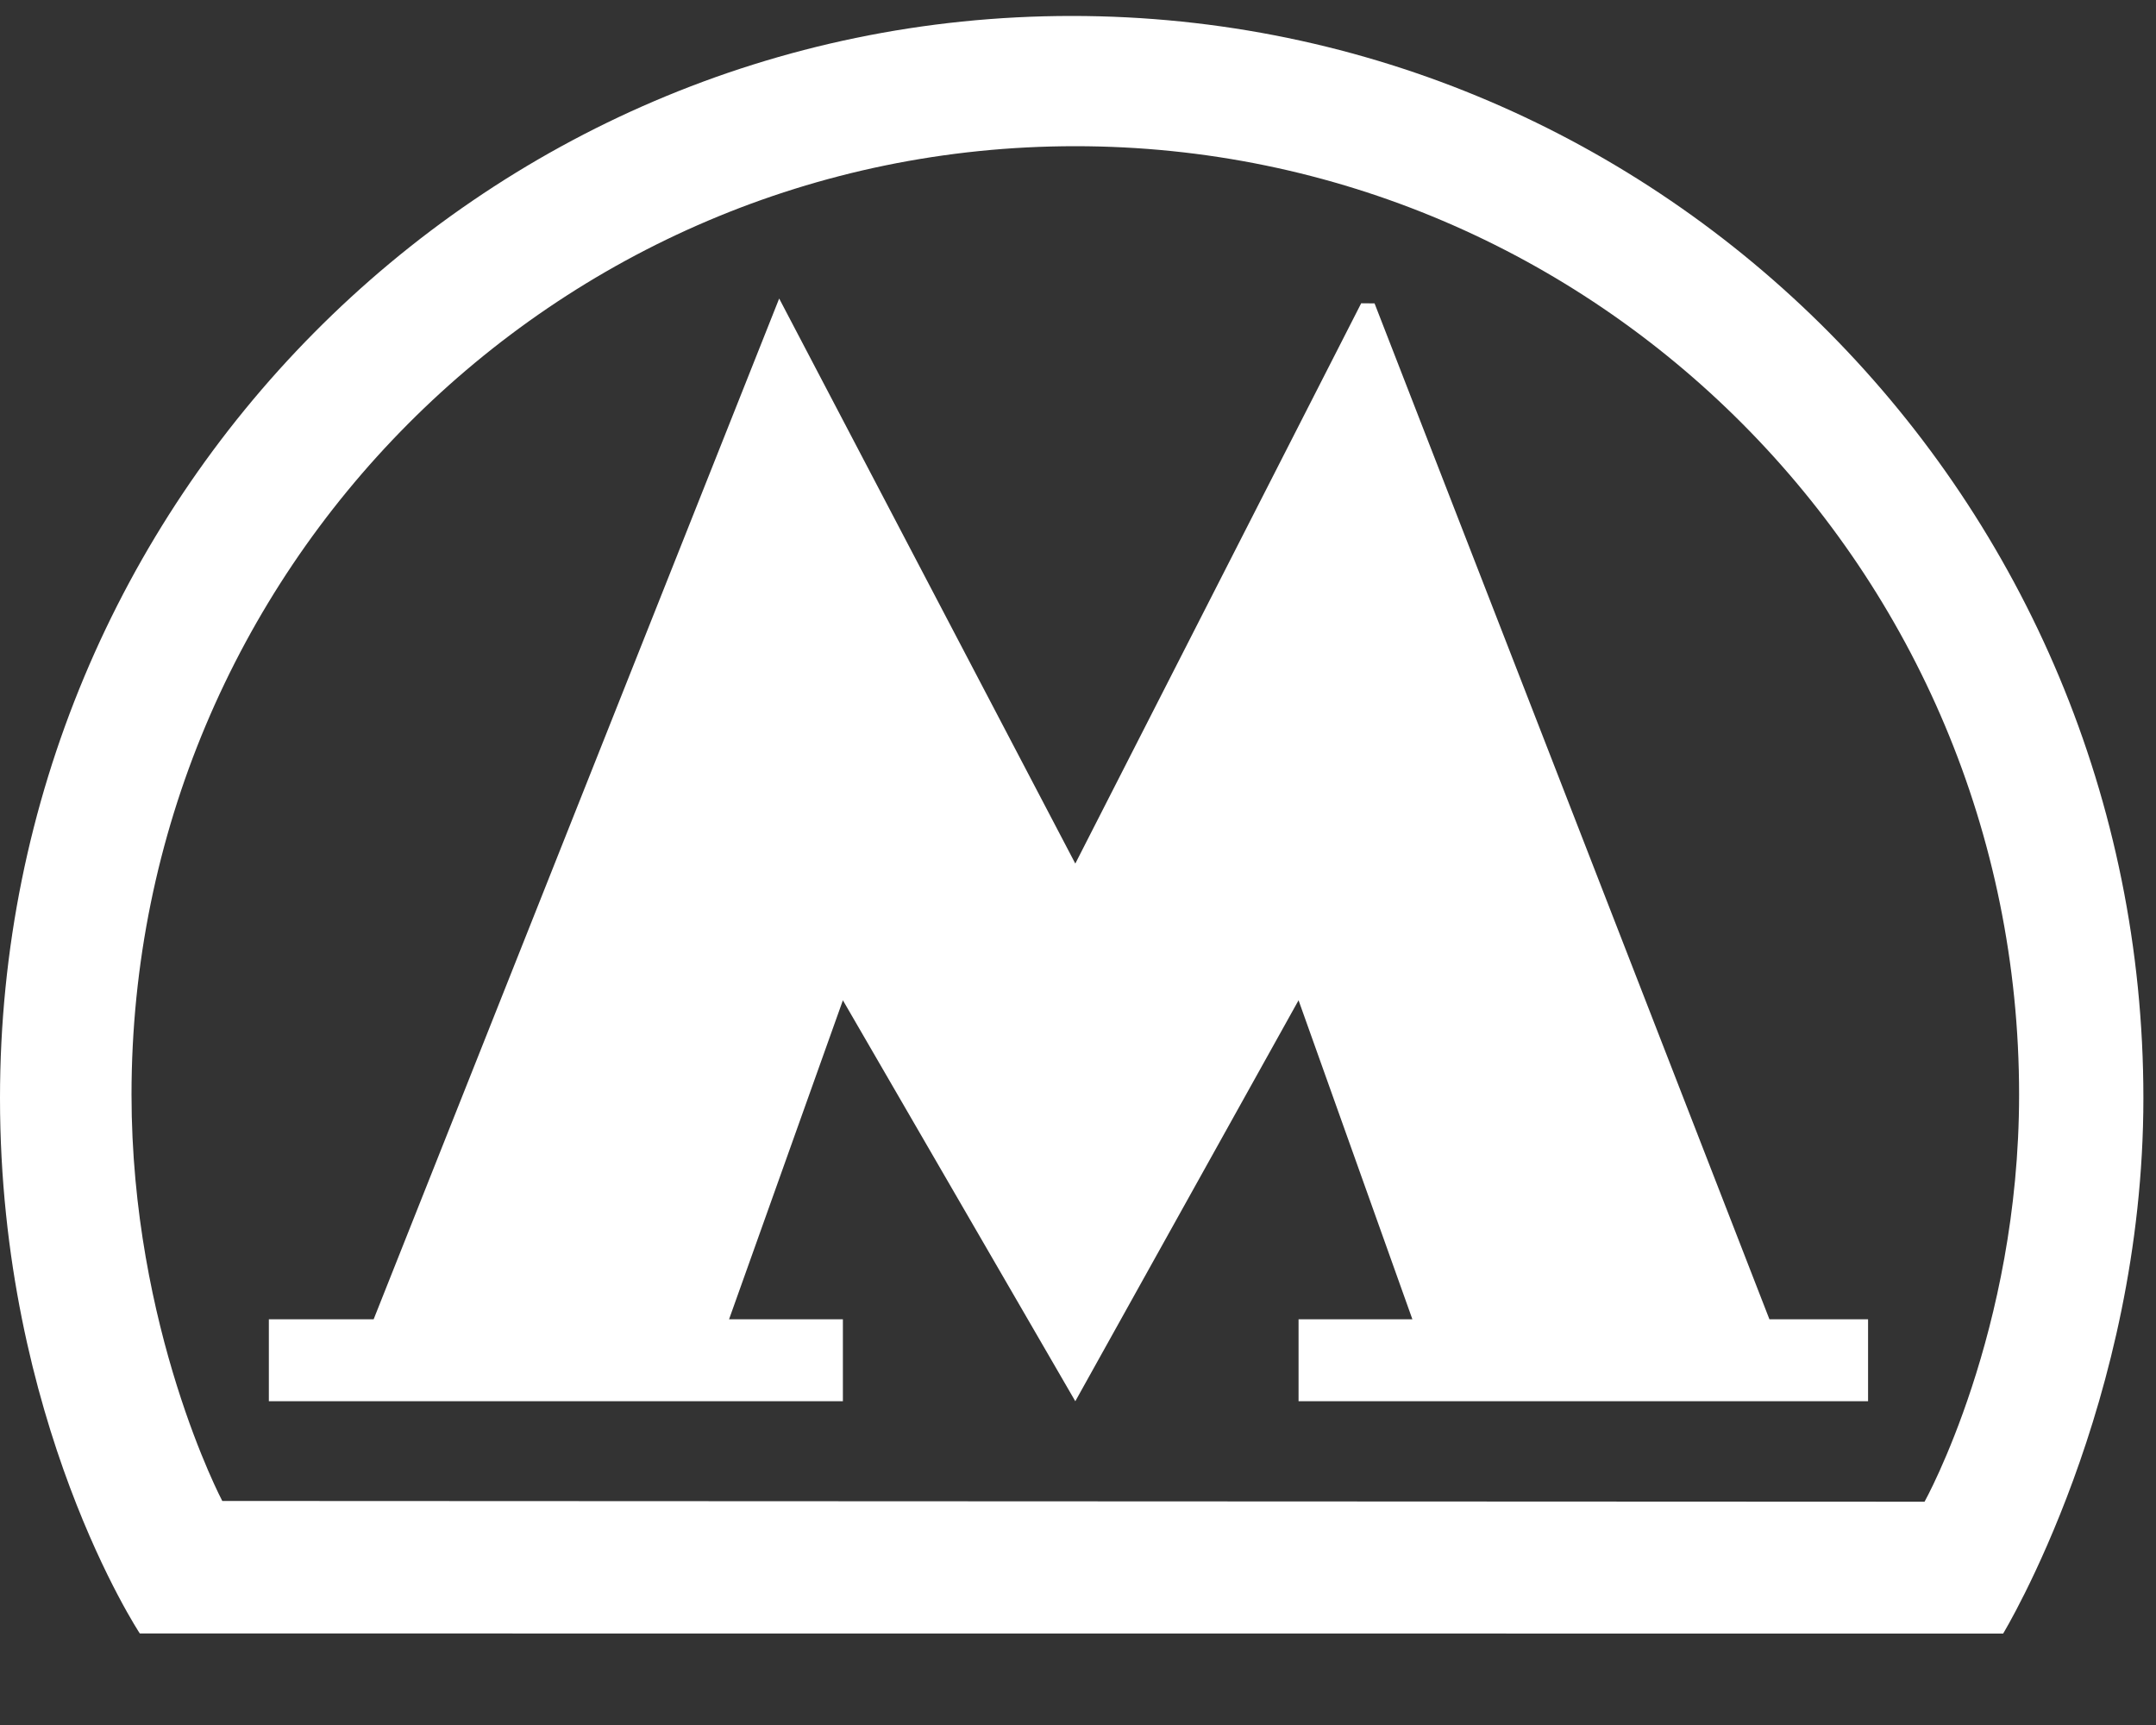 <?xml version="1.0" encoding="UTF-8"?>
<svg width="20px" height="16px" viewBox="0 0 20 16" version="1.1" xmlns="http://www.w3.org/2000/svg" xmlns:xlink="http://www.w3.org/1999/xlink">
    <rect x="0" y="0" width="20" height="16" fill="#333333" stroke="none"/>
    <!-- Generator: sketchtool 52.2 (67145) - http://www.bohemiancoding.com/sketch -->
    <title>74EB926E-2C68-4AC5-B537-C5C3E1C58F23</title>
    <desc>Created with sketchtool.</desc>
    <g id="Page-1" stroke="none" stroke-width="1" fill="none" fill-rule="evenodd">
        <g id="Калькулятор-(Моб)" transform="translate(-125, -1135)" fill="#FFFFFF">
            <g id="Футер" transform="translate(0, 1105)">
                <g id="Адрес-1" transform="translate(125, 29)">
                    <g id="metro-logo" transform="translate(0, 1)">
                        <path d="M9.942,0.148 C4.451,0.148 0,4.642 0,10.185 C0,13.191 1.297,15.151 1.297,15.151 L18.582,15.152 C18.582,15.152 19.883,13.009 19.883,10.185 C19.883,4.642 15.432,0.148 9.942,0.148 Z M17.853,13.929 L2.062,13.922 C2.062,13.922 1.22,12.329 1.22,10.153 C1.22,5.295 5.14,1.356 9.975,1.356 C14.81,1.356 18.73,5.295 18.73,10.153 C18.73,12.353 17.853,13.929 17.853,13.929 Z" id="Shape" fill-rule="nonzero"></path>
                        <polygon id="Path" points="12.751 2.814 12.627 2.813 9.975 8.01 7.228 2.769 3.466 12.237 2.494 12.237 2.494 12.997 7.819 12.997 7.819 12.237 6.763 12.237 7.819 9.278 9.975 12.997 12.046 9.278 13.102 12.237 12.046 12.237 12.046 12.997 17.329 12.997 17.329 12.237 16.414 12.237"></polygon>
                    </g>
                </g>
            </g>
        </g>
    </g>
</svg>